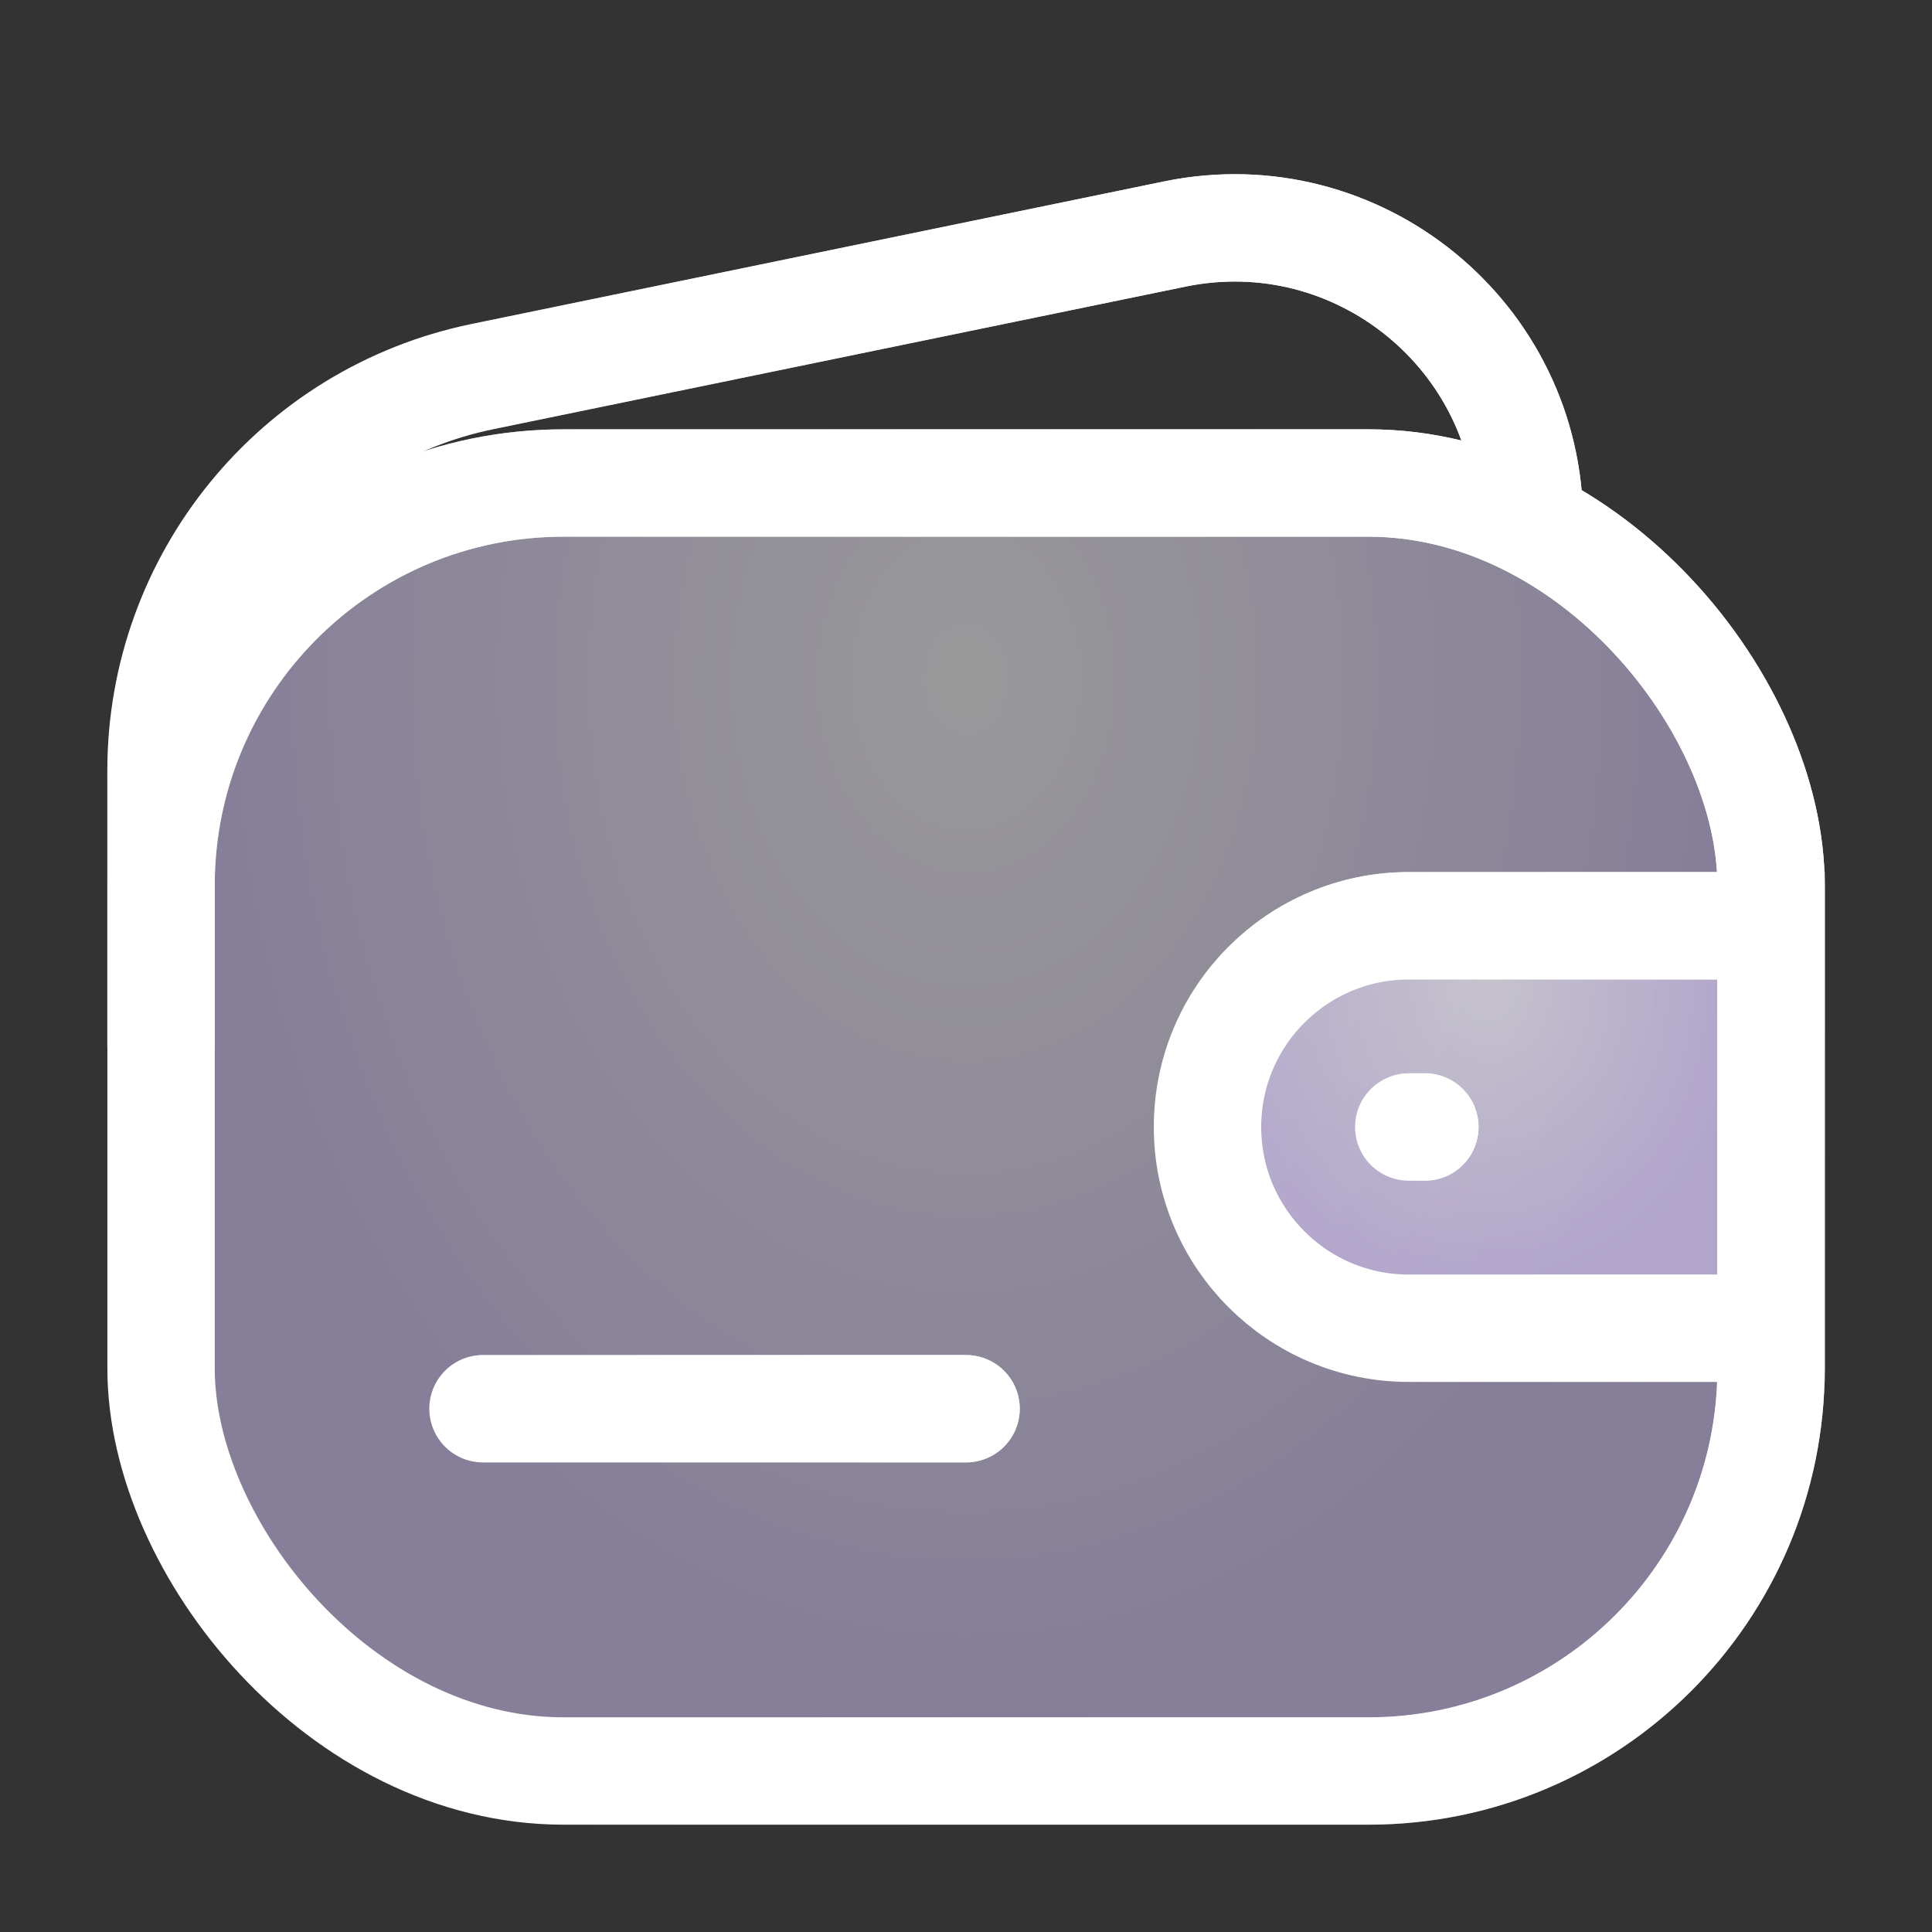 <svg width="30" height="30" viewBox="0 0 30 30" fill="none" xmlns="http://www.w3.org/2000/svg">
    <rect x="0" y="0" width="30" height="30" fill="#333333" stroke="none"/>
    <rect x="2.501" y="7.5" width="25" height="20" rx="6.25" fill="url(#paint0_radial_152_371)" fill-opacity="0.5"/>
    <rect x="2.501" y="7.5" width="25" height="20" rx="6.25" stroke="url(#paint1_linear_152_371)" stroke-width="1.667"/>
    <rect x="2.501" y="7.5" width="25" height="20" rx="6.25" stroke="white" stroke-width="1.667"/>
    <path d="M23.75 8.125V8.125C23.75 5.221 21.085 3.049 18.241 3.634L7.49 5.848C4.585 6.446 2.5 9.003 2.5 11.969L2.5 16.25" stroke="url(#paint2_linear_152_371)" stroke-width="1.667"/>
    <path d="M23.75 8.125V8.125C23.75 5.221 21.085 3.049 18.241 3.634L7.49 5.848C4.585 6.446 2.5 9.003 2.5 11.969L2.5 16.25" stroke="white" stroke-width="1.667"/>
    <path fill-rule="evenodd" clip-rule="evenodd" d="M7.5 21.875H15.001Z" fill="url(#paint3_radial_152_371)" fill-opacity="0.5"/>
    <path d="M7.5 21.875H15.001" stroke="url(#paint4_linear_152_371)" stroke-width="1.667" stroke-linecap="round" stroke-linejoin="round"/>
    <path d="M7.5 21.875H15.001" stroke="white" stroke-width="1.667" stroke-linecap="round" stroke-linejoin="round"/>
    <path d="M18.75 17.5C18.75 15.774 20.15 14.375 21.875 14.375H27.5V20.625H21.875C20.15 20.625 18.75 19.226 18.75 17.5V17.5Z" fill="url(#paint5_radial_152_371)" fill-opacity="0.5"/>
    <path d="M18.75 17.5C18.75 15.774 20.15 14.375 21.875 14.375H27.5V20.625H21.875C20.15 20.625 18.75 19.226 18.75 17.5V17.5Z" stroke="url(#paint6_linear_152_371)" stroke-width="1.667"/>
    <path d="M18.75 17.5C18.75 15.774 20.15 14.375 21.875 14.375H27.5V20.625H21.875C20.15 20.625 18.75 19.226 18.75 17.5V17.5Z" stroke="white" stroke-width="1.667"/>
    <path fill-rule="evenodd" clip-rule="evenodd" d="M21.875 17.5H22.125Z" fill="url(#paint7_radial_152_371)" fill-opacity="0.5"/>
    <path d="M21.875 17.5H22.125" stroke="url(#paint8_linear_152_371)" stroke-width="1.667" stroke-linecap="round" stroke-linejoin="round"/>
    <path d="M21.875 17.5H22.125" stroke="white" stroke-width="1.667" stroke-linecap="round" stroke-linejoin="round"/>
    <defs>
        <radialGradient id="paint0_radial_152_371" cx="0" cy="0" r="1" gradientUnits="userSpaceOnUse" gradientTransform="translate(15.001 10.579) rotate(90) scale(15.053 11.575)">
            <stop stop-color="white"/>
            <stop offset="1" stop-color="#DCCCFF"/>
        </radialGradient>
        <linearGradient id="paint1_linear_152_371" x1="26.353" y1="9.643" x2="10.631" y2="29.913" gradientUnits="userSpaceOnUse">
            <stop stop-color="white"/>
            <stop offset="1" stop-color="white" stop-opacity="0"/>
        </linearGradient>
        <linearGradient id="paint2_linear_152_371" x1="22.775" y1="3.973" x2="12.727" y2="19.989" gradientUnits="userSpaceOnUse">
            <stop stop-color="white"/>
            <stop offset="1" stop-color="white" stop-opacity="0"/>
        </linearGradient>
        <radialGradient id="paint3_radial_152_371" cx="0" cy="0" r="1" gradientUnits="userSpaceOnUse" gradientTransform="translate(11.251 21.442) rotate(90) scale(0.941 3.473)">
            <stop stop-color="white"/>
            <stop offset="1" stop-color="#DCCCFF"/>
        </radialGradient>
        <linearGradient id="paint4_linear_152_371" x1="14.656" y1="21.384" x2="14.337" y2="23.361" gradientUnits="userSpaceOnUse">
            <stop stop-color="white"/>
            <stop offset="1" stop-color="white" stop-opacity="0"/>
        </linearGradient>
        <radialGradient id="paint5_radial_152_371" cx="0" cy="0" r="1" gradientUnits="userSpaceOnUse" gradientTransform="translate(23.125 15.337) rotate(90) scale(4.704 4.051)">
            <stop stop-color="white"/>
            <stop offset="1" stop-color="#DCCCFF"/>
        </radialGradient>
        <linearGradient id="paint6_linear_152_371" x1="27.099" y1="15.045" x2="22.35" y2="21.901" gradientUnits="userSpaceOnUse">
            <stop stop-color="white"/>
            <stop offset="1" stop-color="white" stop-opacity="0"/>
        </linearGradient>
        <radialGradient id="paint7_radial_152_371" cx="0" cy="0" r="1" gradientUnits="userSpaceOnUse" gradientTransform="translate(22 17.654) rotate(90) scale(0.753 0.116)">
            <stop stop-color="white"/>
            <stop offset="1" stop-color="#DCCCFF"/>
        </radialGradient>
        <linearGradient id="paint8_linear_152_371" x1="22.113" y1="17.607" x2="21.721" y2="17.708" gradientUnits="userSpaceOnUse">
            <stop stop-color="white"/>
            <stop offset="1" stop-color="white" stop-opacity="0"/>
        </linearGradient>
    </defs>
</svg>
